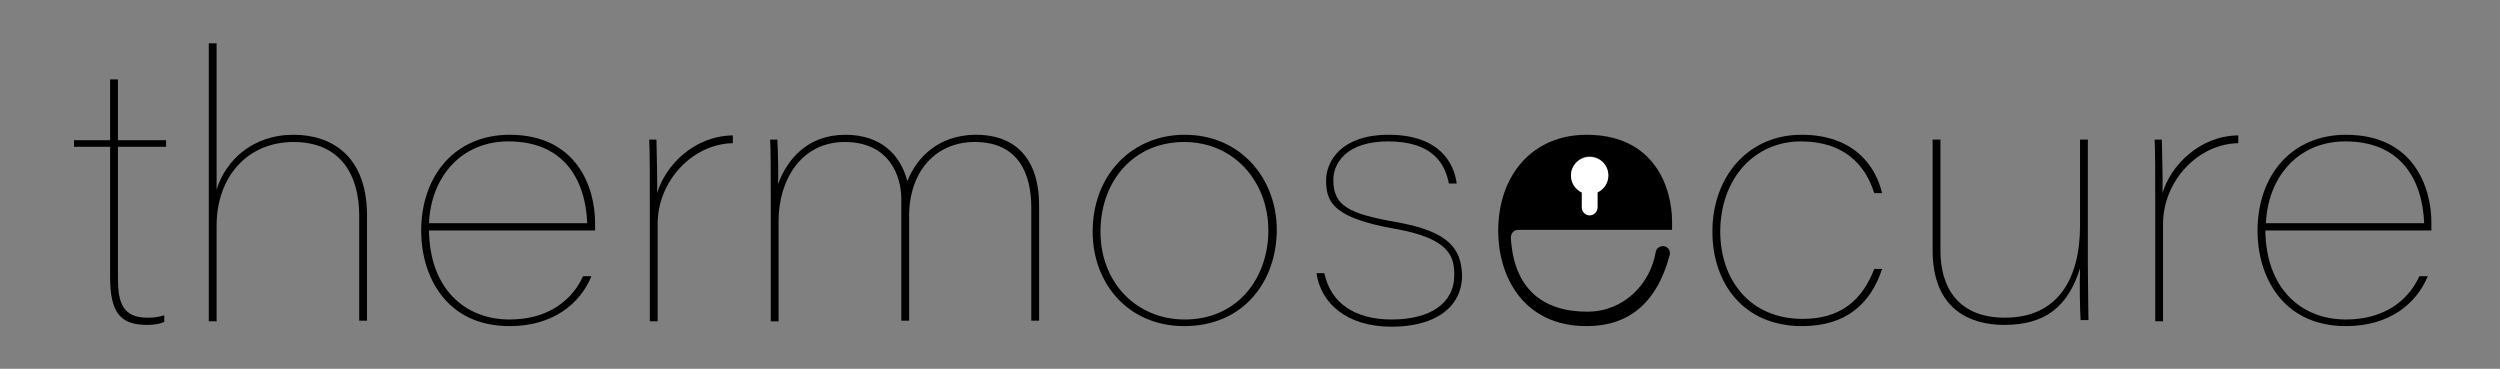 <?xml version="1.0" encoding="utf-8"?>
<!-- Generator: Adobe Illustrator 21.1.0, SVG Export Plug-In . SVG Version: 6.00 Build 0)  -->
<svg version="1.1" id="thermosecure_x5F_logo" xmlns="http://www.w3.org/2000/svg" xmlns:xlink="http://www.w3.org/1999/xlink"
	 x="0px" y="0px" viewBox="0 0 415.5 61.3" style="enable-background:new 0 0 415.5 61.3;" xml:space="preserve">
<rect x="0" y="0" width="415.5" height="61.3" fill="#808080" stroke="none"/>
<style type="text/css">
	.st0{fill:none;}
	.st1{fill:#FFFFFF;}
</style>
<g>
	<path class="st0" d="M84.5,23.5c-8,0-12.9,6.1-13.2,13.6h26.3C97.4,29.7,93.7,23.5,84.5,23.5z"/>
	<path class="st0" d="M196.9,23.5c-8.5,0-13.9,6.5-13.9,14.9c0,8.6,6.1,14.6,14,14.6c8.8,0,13.9-6.8,13.9-14.8
		C210.8,30.2,205.3,23.5,196.9,23.5z"/>
	<path class="st0" d="M389.8,23.5c-8,0-12.9,6.1-13.2,13.6h26.3C402.6,29.7,398.9,23.5,389.8,23.5z"/>
	<path d="M19.6,13.2h-1.3v10.1h-6v1.1h6V46c0,6,1.7,8,6.2,8c0.8,0,2-0.1,2.8-0.5v-1.1c-0.9,0.3-1.8,0.4-2.8,0.4
		c-4.1,0-4.9-2.5-4.9-6.6V24.4h8v-1.1h-8V13.2z"/>
	<path d="M48.8,22.4c-6.9,0-11.3,4.3-12.8,9.1V7.2h-1.3v46.2H36V37.5c0-8.1,5.1-13.9,12.8-13.9c7.8,0,10.9,5.5,10.9,12.2v17.5h1.3
		V35.6C60.9,25.8,55,22.4,48.8,22.4z"/>
	<path d="M84.7,22.4c-9,0-14.7,6.7-14.7,16c0,7.3,4,15.8,14.7,15.8c7.2,0,11.7-3.7,13.6-8.3h-1.4c-1.8,4-5.8,7.2-12.2,7.2
		c-7.6,0-13.3-5.3-13.4-14.8h27.6c0-0.5,0-1,0-1.3C98.9,31.2,95.9,22.4,84.7,22.4z M71.3,37.1c0.3-7.5,5.2-13.6,13.2-13.6
		c9.1,0,12.8,6.2,13.1,13.6H71.3z"/>
	<path d="M109.2,32.1c0.1-2.3-0.1-7.4-0.1-8.9h-1.2c0.1,2.2,0.1,5.6,0.1,10.3v19.9h1.3V37.2c0-7.1,5.8-13.3,12.5-13.4v-1.3
		C115.3,22.6,110.6,27.5,109.2,32.1z"/>
	<path d="M162,22.4c-6,0.1-9.6,3.7-11.2,7.7c-1.2-4.6-4.6-7.7-10.3-7.7c-6.4,0-9.7,4.2-11.2,8.2c0.1-1.3,0-5.6-0.1-7.4h-1.2
		c0.1,1.6,0.1,5.4,0.1,10v20.2h1.3V36.7c0-6.7,3.7-13.1,11-13.1c7.3,0,9.4,5.5,9.4,9.5v20.2h1.3V35.9c0-7.4,4.4-12.3,10.9-12.3
		c7.3,0,9.4,5.3,9.4,10.9v18.8h1.3V34.2C172.7,25.2,167.6,22.3,162,22.4z"/>
	<path d="M196.9,22.4c-8.8,0-15.3,6.7-15.3,16.1c0,8.7,6,15.7,15.2,15.7c10.1,0,15.4-7.7,15.4-16C212.2,29.8,206.3,22.4,196.9,22.4z
		 M196.9,53.1c-7.9,0-14-6-14-14.6c0-8.4,5.5-14.9,13.9-14.9c8.4,0,14,6.7,14,14.7C210.8,46.2,205.7,53.1,196.9,53.1z"/>
	<path d="M232,36.9c-7.9-1.4-10.4-2.7-10.4-7c0-2.7,2.1-6.4,9.1-6.4c7.6,0,9.5,3.9,10.1,7h1.3c-0.4-3.3-2.8-8.1-11.3-8.1
		c-7.8,0-10.4,4.3-10.4,7.6c0,3.6,1.2,6.2,11.3,8c9.3,1.6,10,4.7,10,7.7c0,4.8-4.1,7.4-10.4,7.4c-6,0-10.1-2.6-11.2-7.7h-1.3
		c0.7,4.9,4.9,8.9,12.5,8.9c7.2,0,11.7-3.2,11.7-8.6C242.8,41.5,241.1,38.5,232,36.9z"/>
	<path d="M263.7,22.4c-9,0-14.7,6.7-14.7,16c0,7.3,4,15.8,14.7,15.8c6.8,0,11.6-3.6,13.8-11.8c0.2-0.7-0.3-1.5-1.1-1.5
		c-0.6,0-1.1,0.4-1.2,0.9c-0.9,5.4-5.3,10-11.4,10c-7.3,0-12.2-3.7-12.7-12.3c0-0.7,0.5-1.3,1.2-1.3l25.6,0c0-0.5,0-1,0-1.3
		C277.9,31.2,275,22.4,263.7,22.4z M265.5,31.9v2.5c0,0.7-0.6,1.3-1.3,1.3c-0.7,0-1.3-0.6-1.3-1.3v-2.5c-1-0.5-1.8-1.5-1.8-2.8
		c0-1.7,1.4-3.1,3.1-3.1s3.1,1.4,3.1,3.1C267.3,30.4,266.6,31.4,265.5,31.9z"/>
	<path d="M299.3,23.5c7.1,0,10.7,3.8,12.2,8.6h1.3c-1-4.3-4.5-9.7-13.4-9.7c-8.9,0-14.8,7-14.8,16.1c0,8.5,5.1,15.7,14.9,15.7
		c7.3,0,11.4-3.7,13.3-9.5h-1.3c-2,5.2-5.6,8.3-11.9,8.3c-8.7,0-13.7-6.4-13.7-14.6C286,29.4,291.8,23.5,299.3,23.5z"/>
	<path d="M347,23.2h-1.3v14.3c0,8.6-3.5,15.3-12.5,15.3c-7.8,0-10.7-5.1-10.7-11.1V23.2h-1.3v18.4c0,9.8,6.2,12.4,11.9,12.4
		c6.8,0,10.6-3,12.6-9.4c-0.1,2.7,0,7.6,0.1,8.6h1.3c0-1.3-0.1-6.3-0.1-9.3V23.2z"/>
	<path d="M359.4,32.1c0.1-2.3-0.1-7.4-0.1-8.9h-1.2c0.1,2.2,0.1,5.6,0.1,10.3v19.9h1.3V37.2c0-7.1,5.8-13.3,12.5-13.4v-1.3
		C365.5,22.6,360.8,27.5,359.4,32.1z"/>
	<path d="M404.1,37c0-5.8-2.9-14.6-14.2-14.6c-9,0-14.7,6.7-14.7,16c0,7.3,4,15.8,14.7,15.8c7.2,0,11.7-3.7,13.6-8.3h-1.4
		c-1.8,4-5.8,7.2-12.2,7.2c-7.6,0-13.3-5.3-13.4-14.8h27.6C404.1,37.7,404.1,37.3,404.1,37z M376.6,37.1c0.3-7.5,5.2-13.6,13.2-13.6
		c9.1,0,12.8,6.2,13.1,13.6H376.6z"/>
	<path class="st1" d="M264.2,26.1c-1.7,0-3.1,1.4-3.1,3.1c0,1.2,0.7,2.3,1.8,2.8v2.5c0,0.7,0.6,1.3,1.3,1.3c0.7,0,1.3-0.6,1.3-1.3
		v-2.5c1-0.5,1.8-1.5,1.8-2.8C267.3,27.4,265.9,26.1,264.2,26.1z"/>
</g>
</svg>
